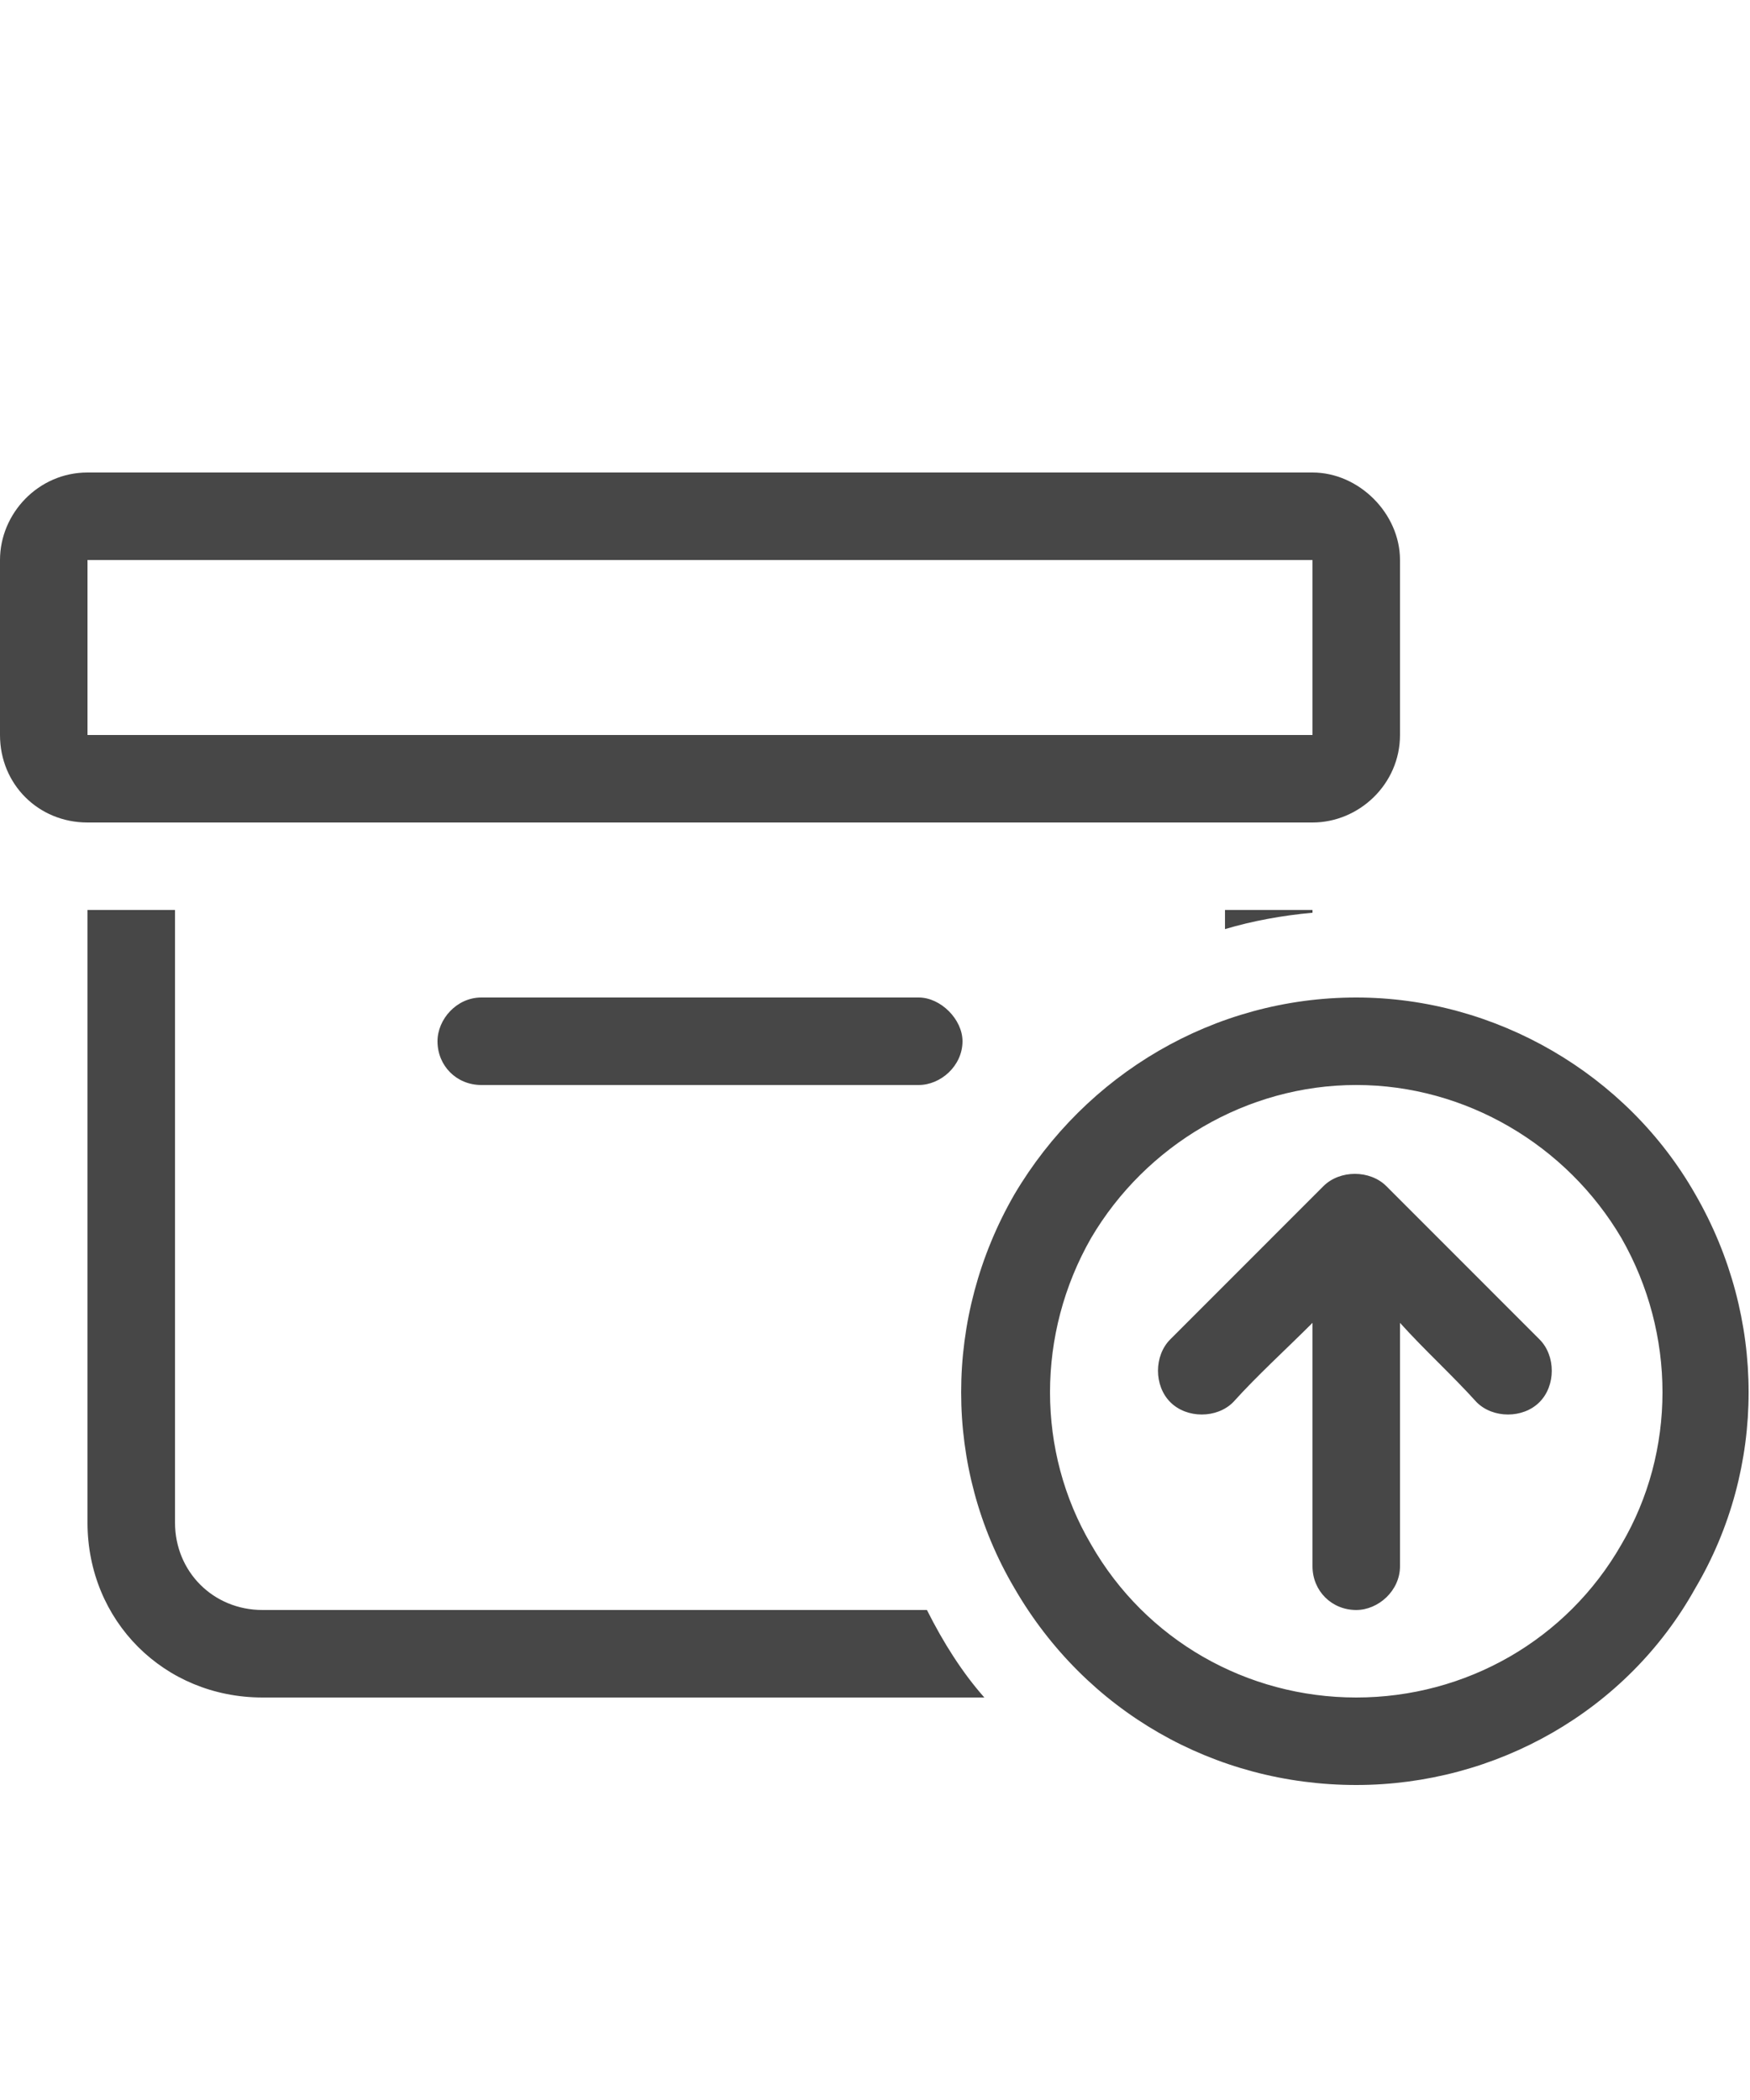 <svg width="25" height="30" viewBox="0 0 25 30" fill="none" xmlns="http://www.w3.org/2000/svg">
<g id="label-paired / lg / box-archive-circle-arrow-up-lg / regular" clip-path="url(#clip0_2556_17479)">
<path id="icon" d="M0 8C0 7.336 0.547 6.75 1.25 6.75C7.07 6.75 12.891 6.75 18.75 6.75C19.414 6.75 20 7.336 20 8C20 8.859 20 9.68 20 10.5C20 11.203 19.414 11.75 18.75 11.75C18.32 11.75 17.891 11.75 17.5 11.75C12.5 11.75 7.5 11.75 2.5 11.75C2.07 11.75 1.641 11.75 1.25 11.75C0.547 11.75 0 11.203 0 10.5C0 9.68 0 8.859 0 8ZM1.25 8C1.25 8.859 1.25 9.68 1.25 10.5C1.641 10.5 2.07 10.5 2.5 10.5C7.5 10.5 12.5 10.5 17.5 10.5C17.891 10.5 18.32 10.5 18.75 10.5C18.75 9.68 18.75 8.859 18.75 8H1.25ZM1.25 13H2.5C2.5 15.93 2.5 18.859 2.5 21.75C2.5 22.453 3.047 23 3.75 23C6.914 23 10.078 23 13.242 23C13.477 23.469 13.75 23.898 14.062 24.25C10.625 24.25 7.188 24.25 3.75 24.25C2.344 24.25 1.25 23.156 1.25 21.75C1.25 18.859 1.25 15.93 1.25 13ZM6.25 14.875C6.25 14.562 6.523 14.25 6.875 14.25C8.945 14.25 11.016 14.25 13.125 14.25C13.438 14.25 13.75 14.562 13.75 14.875C13.75 15.227 13.438 15.5 13.125 15.5C11.016 15.5 8.945 15.5 6.875 15.5C6.523 15.5 6.25 15.227 6.25 14.875ZM14.492 17.062C15.508 15.344 17.344 14.25 19.375 14.25C21.367 14.25 23.242 15.344 24.219 17.062C25.234 18.82 25.234 20.969 24.219 22.688C23.242 24.445 21.367 25.5 19.375 25.5C17.344 25.5 15.508 24.445 14.492 22.688C13.477 20.969 13.477 18.82 14.492 17.062ZM15.586 17.688C14.805 19.055 14.805 20.734 15.586 22.062C16.367 23.43 17.812 24.25 19.375 24.25C20.938 24.25 22.383 23.43 23.164 22.062C23.945 20.734 23.945 19.055 23.164 17.688C22.383 16.359 20.938 15.5 19.375 15.5C17.812 15.5 16.367 16.359 15.586 17.688ZM16.719 19.133L18.906 16.945C19.141 16.711 19.57 16.711 19.805 16.945C20.547 17.688 21.25 18.391 21.992 19.133C22.227 19.367 22.227 19.797 21.992 20.031C21.758 20.266 21.328 20.266 21.094 20.031C20.742 19.641 20.352 19.289 20 18.898C20 20.07 20 21.242 20 22.375C20 22.727 19.688 23 19.375 23C19.023 23 18.75 22.727 18.75 22.375C18.75 21.242 18.75 20.07 18.75 18.898C18.359 19.289 17.969 19.641 17.617 20.031C17.383 20.266 16.953 20.266 16.719 20.031C16.484 19.797 16.484 19.367 16.719 19.133ZM17.5 13H18.75C18.75 13.039 18.75 13.039 18.75 13.039C18.32 13.078 17.891 13.156 17.5 13.273C17.5 13.195 17.5 13.117 17.5 13Z" fill="black" fill-opacity="0.72"/>
</g>
<defs>
<clipPath id="clip0_2556_17479">
<rect width="25" height="30" fill="white"/>
</clipPath>
</defs>
</svg>
